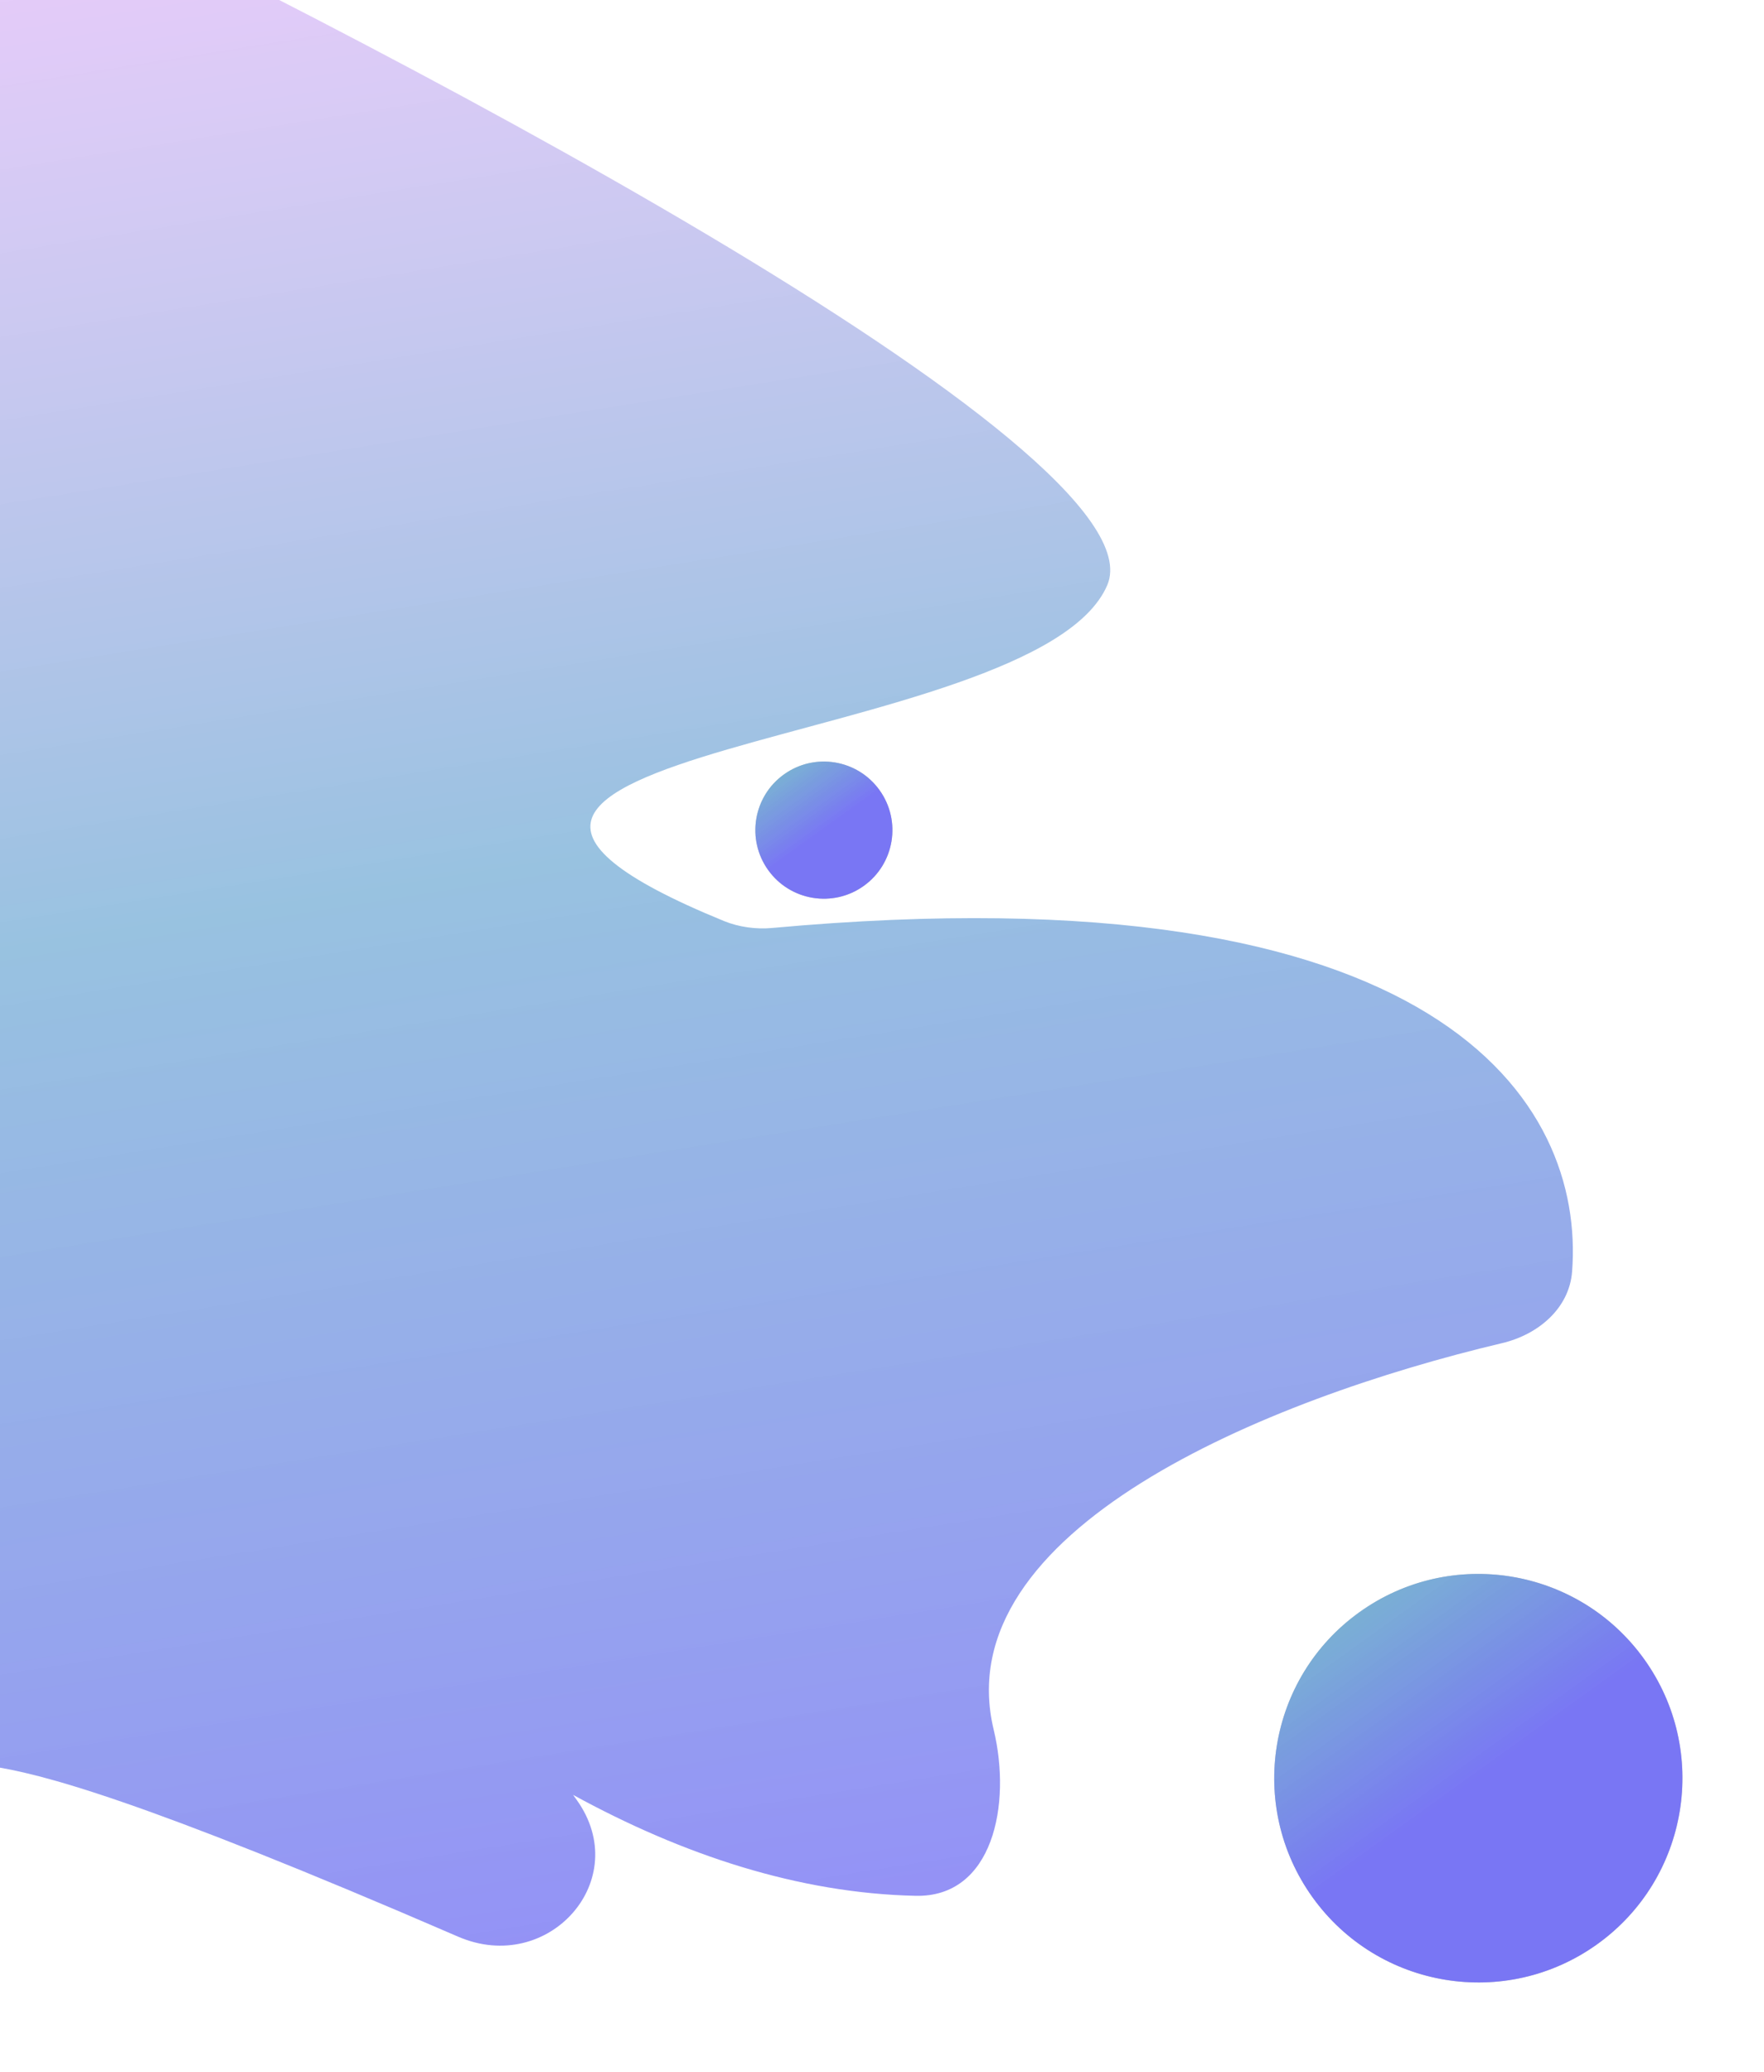 <svg width="872" height="1024" viewBox="0 0 872 1024" fill="none" xmlns="http://www.w3.org/2000/svg">
<path d="M-87.407 843.421C28.131 906.436 -88.166 820.957 226.437 957.18C271.089 976.514 313.417 929.097 285.054 889.56C284.466 888.741 283.878 887.924 283.291 887.109C337.781 916.933 394.874 935.716 452.61 937C490.789 937.85 500.137 892.034 491.212 854.904C467.577 756.571 625.701 691.495 742.54 663.836C760.358 659.618 775.74 646.715 777.138 628.457C783.513 545.249 712.809 428.448 381.573 458.654C373.757 459.366 365.227 458.214 357.961 455.245C144.78 368.137 512.162 371.476 547.347 289.219C575.979 222.285 179.642 15.971 -22.106 -78.819L-229 -45.877L-87.407 843.421Z" fill="url(#paint0_linear)" fill-opacity="0.8"/>
<ellipse rx="100.946" ry="100.889" transform="matrix(-0.812 0.583 -0.583 -0.813 730.784 878.867)" fill="#C4C4C4"/>
<ellipse rx="100.946" ry="100.889" transform="matrix(-0.812 0.583 -0.583 -0.813 730.784 878.867)" fill="url(#paint1_linear)"/>
<ellipse rx="33.893" ry="33.873" transform="matrix(-0.812 0.583 -0.583 -0.813 407.268 410.296)" fill="#C4C4C4"/>
<ellipse rx="33.893" ry="33.873" transform="matrix(-0.812 0.583 -0.583 -0.813 407.268 410.296)" fill="url(#paint2_linear)"/>
<defs>
<linearGradient id="paint0_linear" x1="381.216" y1="952.93" x2="211.032" y2="-115.939" gradientUnits="userSpaceOnUse">
<stop stop-color="#7976F4"/>
<stop offset="0.492" stop-color="#75ADD6" stop-opacity="0.936"/>
<stop offset="1" stop-color="#EAB8FC" stop-opacity="0.87"/>
</linearGradient>
<linearGradient id="paint1_linear" x1="100.946" y1="0" x2="100.946" y2="201.777" gradientUnits="userSpaceOnUse">
<stop stop-color="#7976F4"/>
<stop offset="0.492" stop-color="#75ADD6" stop-opacity="0.936"/>
<stop offset="1" stop-color="#EAB8FC" stop-opacity="0.87"/>
</linearGradient>
<linearGradient id="paint2_linear" x1="33.893" y1="0" x2="33.893" y2="67.746" gradientUnits="userSpaceOnUse">
<stop stop-color="#7976F4"/>
<stop offset="0.492" stop-color="#75ADD6" stop-opacity="0.936"/>
<stop offset="1" stop-color="#EAB8FC" stop-opacity="0.87"/>
</linearGradient>
</defs>
</svg>
